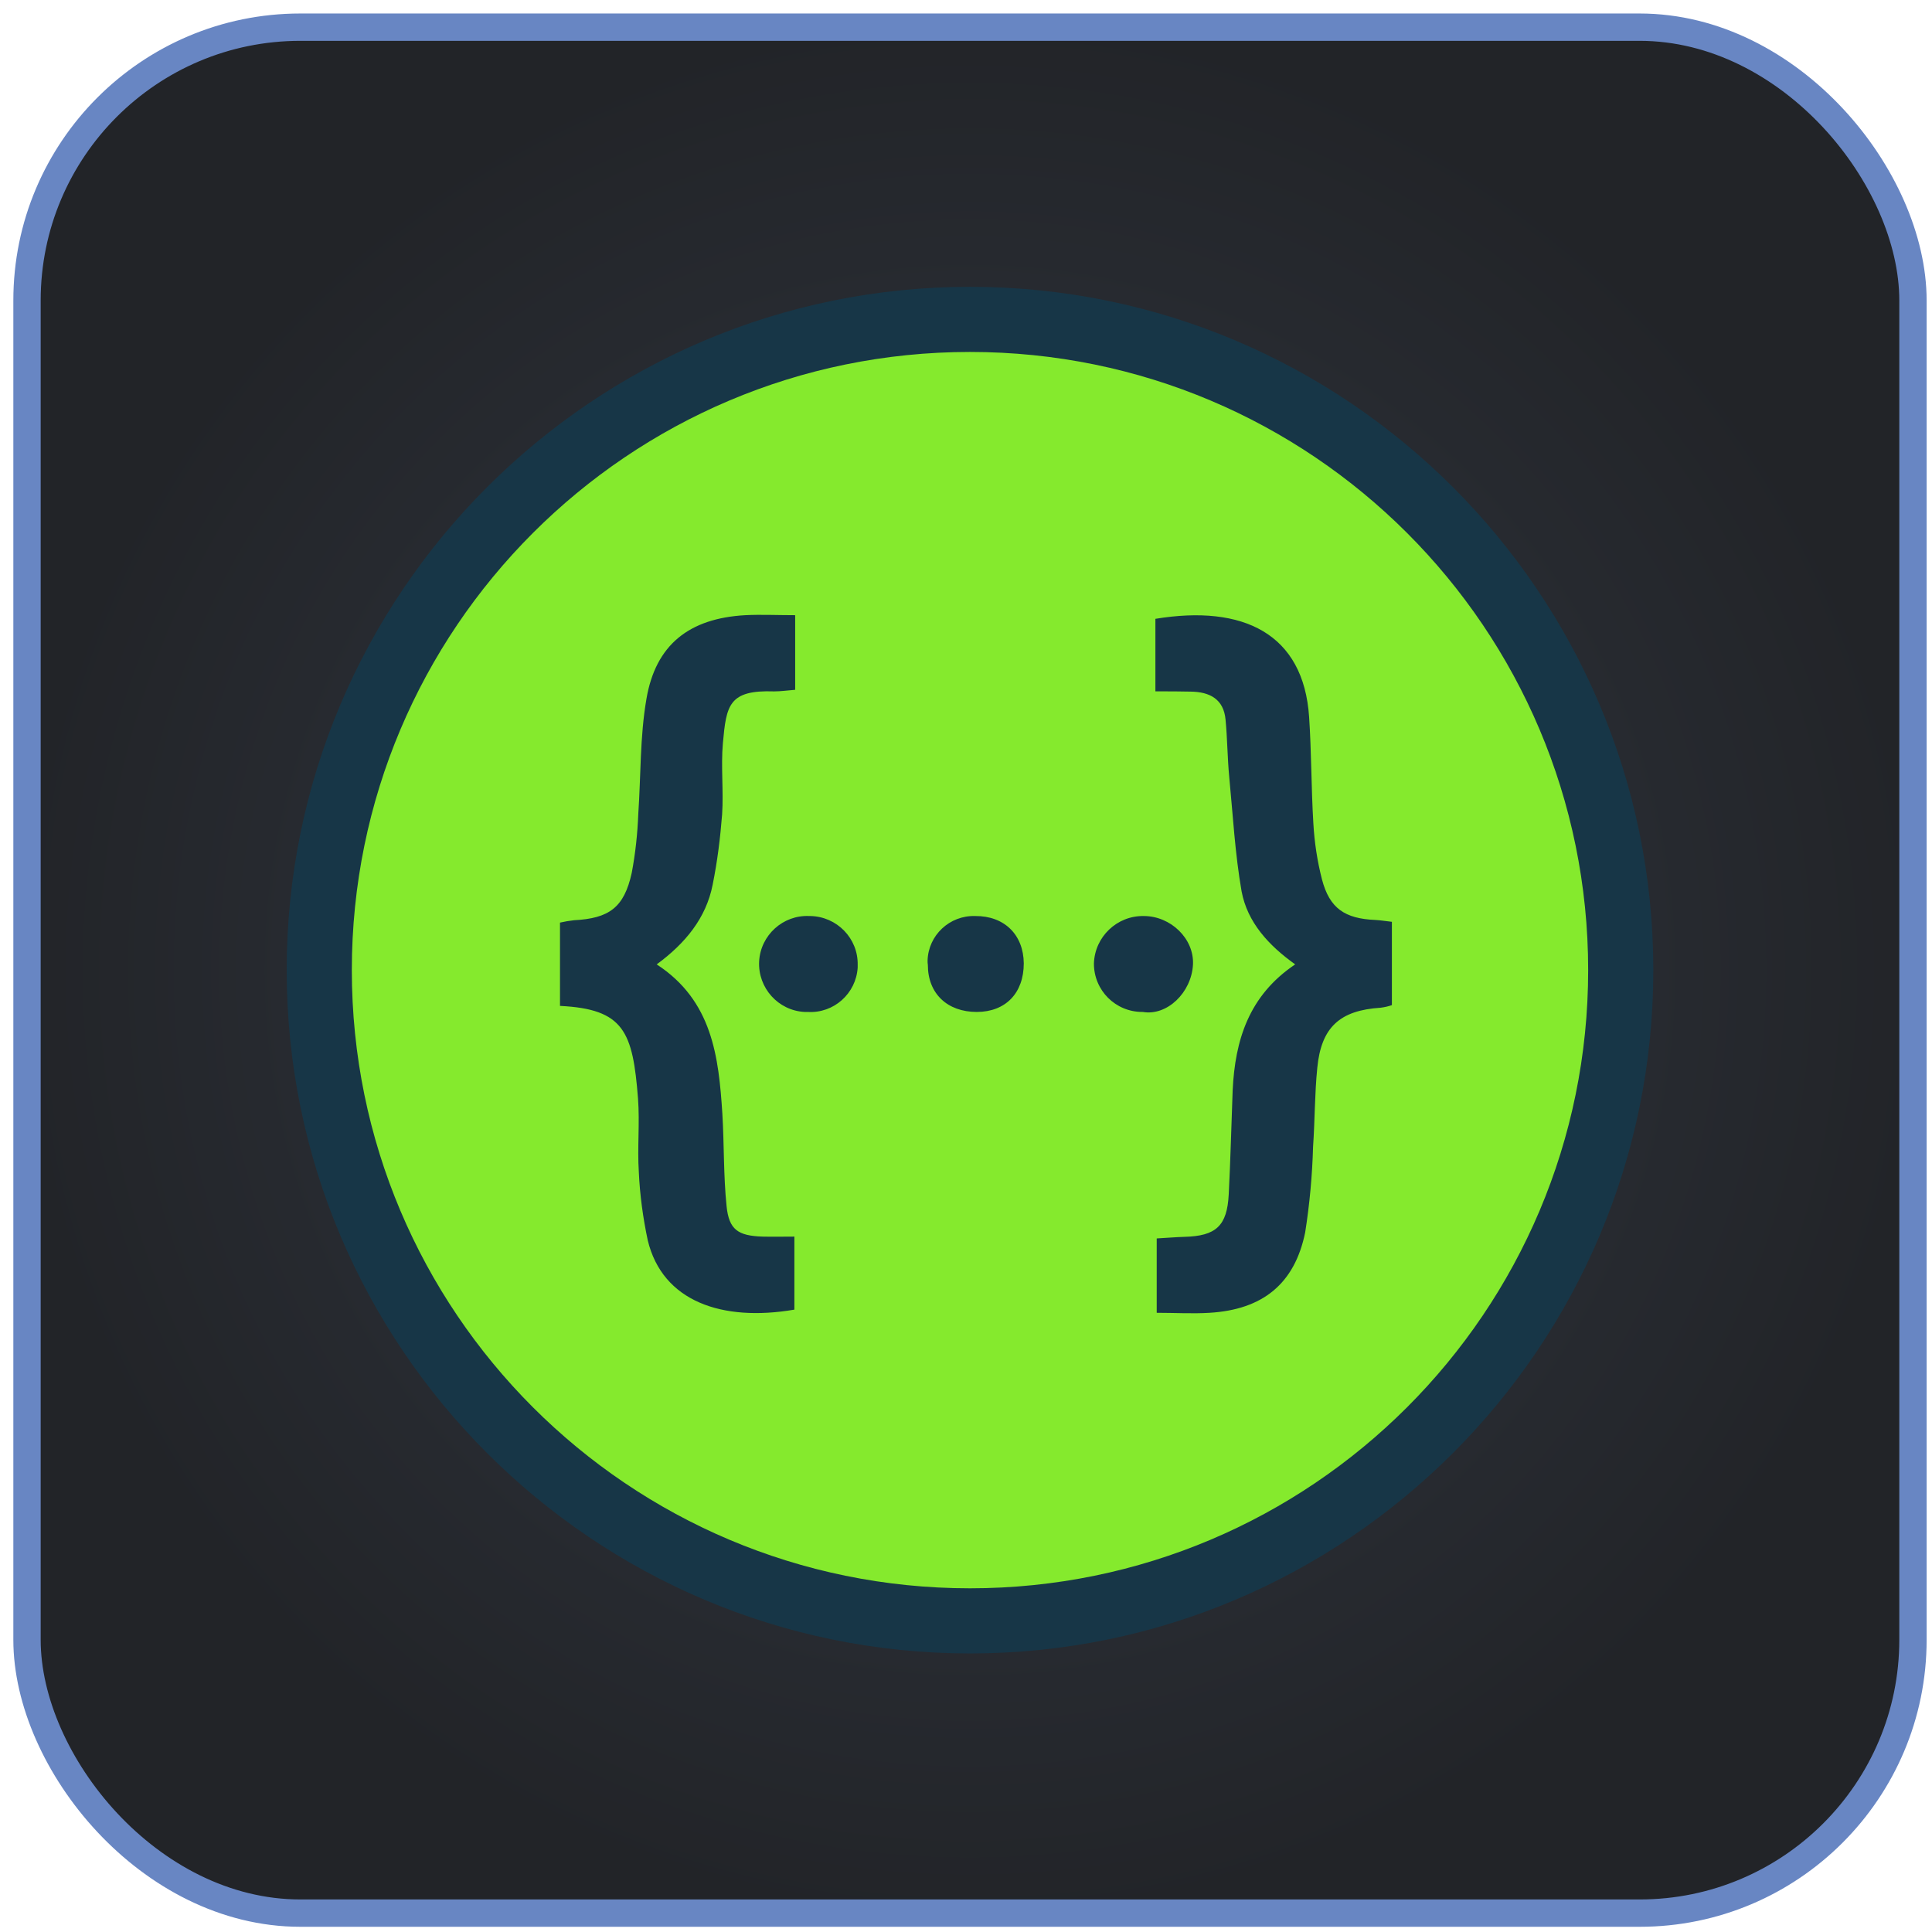 <svg width="95" height="95" viewBox="0 0 95 95" fill="none" xmlns="http://www.w3.org/2000/svg">
<rect x="1.328" y="1.336" width="92.736" height="92.736" rx="13.44" fill="url(#paint0_radial_1024_11651)"/>
<rect x="1.328" y="1.336" width="92.736" height="92.736" rx="13.44" stroke="#6886C3" stroke-width="1.344"/>
<path d="M48.11 79.443C30.466 79.443 16.111 65.09 16.111 47.445C16.111 29.801 30.466 15.447 48.11 15.447C65.754 15.447 80.108 29.802 80.108 47.446C80.108 65.09 65.754 79.443 48.11 79.443Z" fill="#85EA2D"/>
<path d="M47.696 17.306C64.484 17.306 78.093 30.915 78.093 47.703C78.093 64.491 64.484 78.1 47.696 78.1C30.909 78.1 17.3 64.491 17.3 47.703C17.3 30.916 30.909 17.306 47.696 17.306ZM47.696 14.104C29.169 14.104 14.097 29.176 14.097 47.703C14.097 66.23 29.169 81.303 47.696 81.303C66.223 81.303 81.297 66.23 81.297 47.703C81.297 29.176 66.223 14.104 47.696 14.104Z" fill="#173647"/>
<path d="M35.546 36.542C35.443 37.691 35.584 38.88 35.508 40.043C35.417 41.206 35.275 42.356 35.042 43.506C34.719 45.147 33.698 46.387 32.291 47.421C35.03 49.204 35.34 51.968 35.52 54.772C35.611 56.284 35.572 57.809 35.727 59.307C35.843 60.47 36.295 60.767 37.498 60.806C37.989 60.818 38.492 60.806 39.061 60.806V64.397C35.508 65.005 32.575 63.997 31.851 60.987C31.618 59.889 31.463 58.764 31.412 57.627C31.334 56.426 31.463 55.224 31.373 54.023C31.115 50.728 30.688 49.617 27.536 49.462V45.366C27.768 45.314 27.988 45.276 28.221 45.25C29.952 45.159 30.688 44.629 31.063 42.924C31.244 41.968 31.348 40.999 31.386 40.017C31.515 38.144 31.464 36.232 31.786 34.371C32.238 31.697 33.892 30.405 36.645 30.25C37.42 30.211 38.208 30.25 39.1 30.25V33.919C38.725 33.946 38.402 33.997 38.066 33.997C35.831 33.919 35.714 34.681 35.546 36.542ZM39.849 45.043H39.797C38.505 44.979 37.394 45.986 37.328 47.278C37.264 48.583 38.272 49.695 39.564 49.759H39.719C40.998 49.837 42.096 48.854 42.174 47.575V47.446C42.2 46.141 41.153 45.069 39.849 45.043ZM47.95 45.043C46.696 45.004 45.649 45.986 45.611 47.227C45.611 47.304 45.611 47.369 45.624 47.446C45.624 48.855 46.58 49.759 48.028 49.759C49.449 49.759 50.341 48.829 50.341 47.369C50.327 45.961 49.384 45.03 47.95 45.043ZM56.245 45.043C54.927 45.017 53.828 46.064 53.79 47.382C53.79 48.699 54.849 49.759 56.167 49.759H56.193C57.382 49.965 58.584 48.816 58.661 47.433C58.725 46.154 57.563 45.043 56.245 45.043ZM67.628 45.236C66.129 45.172 65.379 44.668 65.005 43.246C64.772 42.342 64.63 41.399 64.579 40.469C64.475 38.737 64.488 36.993 64.372 35.261C64.1 31.153 61.129 29.719 56.813 30.429V33.995C57.498 33.995 58.028 33.995 58.557 34.008C59.475 34.021 60.173 34.37 60.263 35.391C60.353 36.321 60.353 37.264 60.444 38.208C60.625 40.082 60.728 41.98 61.051 43.828C61.336 45.353 62.382 46.49 63.687 47.42C61.4 48.957 60.728 51.154 60.612 53.622C60.547 55.314 60.508 57.02 60.419 58.725C60.341 60.276 59.799 60.779 58.235 60.818C57.796 60.831 57.369 60.87 56.878 60.896V64.553C57.796 64.553 58.635 64.604 59.475 64.553C62.085 64.397 63.661 63.131 64.178 60.599C64.398 59.203 64.527 57.795 64.566 56.387C64.656 55.095 64.644 53.79 64.773 52.511C64.966 50.508 65.884 49.681 67.886 49.552C68.081 49.526 68.261 49.488 68.442 49.423V45.327C68.106 45.288 67.873 45.25 67.628 45.236Z" fill="#173647"/>
<defs>
<radialGradient id="paint0_radial_1024_11651" cx="0" cy="0" r="1" gradientUnits="userSpaceOnUse" gradientTransform="translate(47.696 47.704) rotate(90) scale(47.04)">
<stop stop-color="#333944"/>
<stop offset="1" stop-color="#222428"/>
</radialGradient>
</defs>
</svg>
